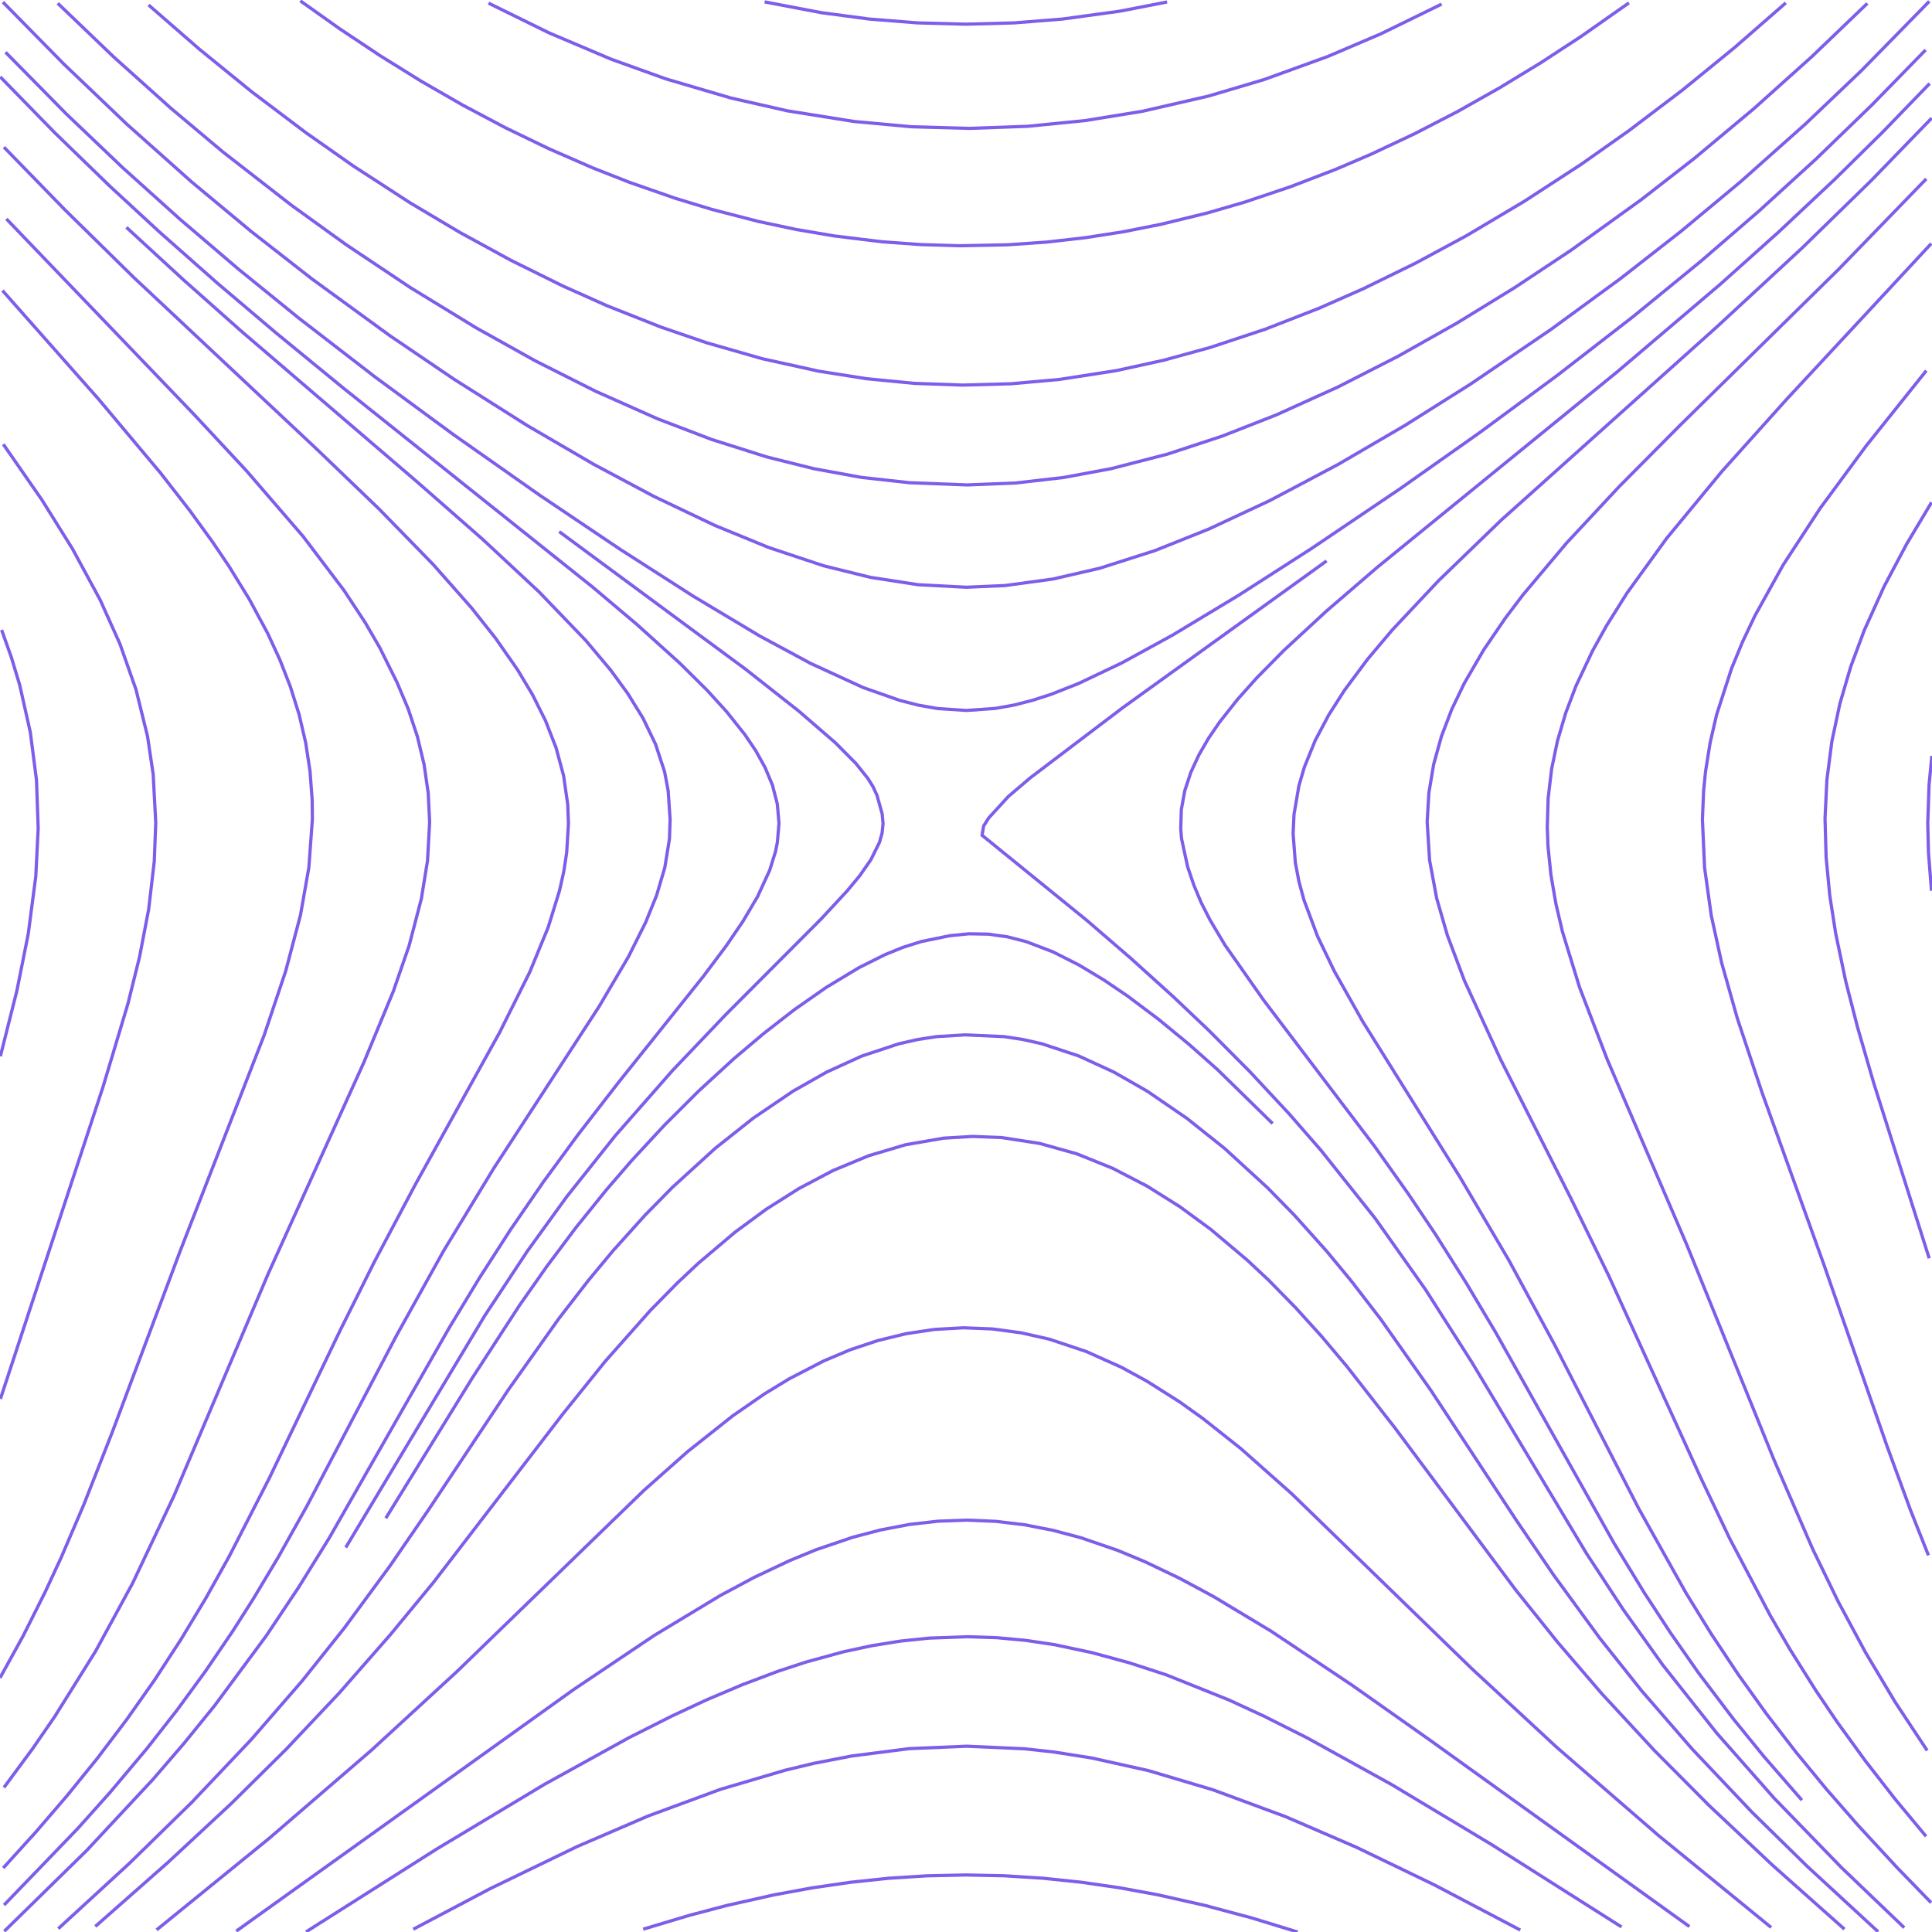 <svg width="600" height="600" viewBox="0 0 600 600" fill="none" xmlns="http://www.w3.org/2000/svg">
<g clip-path="url(#clip0_402_17)">
<path d="M0.76 90.22L30.58 123.92L49.86 146.9L59.07 158.74L66.11 168.45L71.15 175.91L77.44 186.13L83.13 196.69L86.9 204.86L90.17 213.24L92.87 221.83L94.92 230.59L96.28 239.48L96.95 248.46L97.01 254.46L95.92 269.41L93.32 284.18L88.72 301.58L82.04 321.48L55.93 388.58L34.87 444.76L26.1 467.1L19.02 483.65L13.97 494.53L7.24 507.94L0 521.08" stroke="#7E5DEA"/>
<path d="M1.22 45.7L20.05 65.05L41.45 86.08L98.33 139.44L117.8 158.15L134.55 175.33L146.47 188.82L153.92 198.23L160.78 208.07L165.4 215.79L169.42 223.84L172.69 232.22L175.03 240.91L176.31 249.81L176.54 255.8L175.99 264.78L175.08 270.71L173.77 276.57L170.23 288.02L164.52 301.89L155.14 320.68L128.96 367.91L116.32 391.76L105.6 413.24L83.55 459.22L71.23 483.25L63.92 496.34L56.17 509.19L47.99 521.76L39.35 534.02L30.3 545.98L20.86 557.63L11.08 569.01L1 580.12" stroke="#7E5DEA"/>
<path d="M1.02 137.96L12.99 155.21L22.53 170.48L31.1 186.3L37.25 199.98L42.23 214.13L45.82 228.68L47.58 240.55L48.37 255.52L47.91 267.51L46.17 282.4L43.35 297.13L39.74 311.69L31.99 337.55L0.13 434.45" stroke="#7E5DEA"/>
<path d="M1.98 67.98L60.141 128.589L76.49 146.149L94.13 166.589L106.81 183.319L113.41 193.339L117.93 201.129L123.27 211.869L126.77 220.159L129.61 228.699L131.71 237.449L132.99 246.349L133.43 255.339L132.77 267.309L130.85 279.149L127.06 293.659L122.16 307.829L112.97 329.999L83.281 395.599L53.99 464.639L41.151 491.749L29.671 512.819L16.951 533.169L10.14 543.049L1.23 555.119" stroke="#7E5DEA"/>
<path d="M0.91 0.66L19.84 19.91L39.37 38.55L59.53 56.51L77.98 71.86L96.89 86.63L121.14 104.29L141 117.77L163.82 132.2L184.55 144.29L203.08 154.16L222.04 163.19L238.69 170.02L255.76 175.7L270.32 179.3L285.14 181.59L300.11 182.37L312.1 181.85L326.96 179.83L341.57 176.46L358.71 170.98L375.42 164.3L394.44 155.41L415.65 144.18L436.38 132.08L456.68 119.29L481.5 102.43L503.29 86.49L522.2 71.71L540.64 56.36L560.8 38.4L578.17 21.84L599.16 0.41" stroke="#7E5DEA"/>
<path d="M0.07 23.87L16.83 41.05L34.05 57.76L49.48 72.01L67.46 87.9L85.77 103.43L106.65 120.54L184.02 182.3L197.77 193.91L211.13 205.97L219.65 214.42L225.71 221.08L231.31 228.12L234.67 233.09L237.59 238.33L239.9 243.86L241.4 249.67L241.92 255.64L241.42 261.61L240.82 264.55L239.03 270.27L235.27 278.44L230.69 286.18L225.62 293.62L218.43 303.22L192.19 336.02L179.33 352.62L168.69 367.14L158.49 381.97L148.75 397.1L139.43 412.5L102.25 477.63L92.76 492.93L82.77 507.9L66.72 529.61L57.27 541.26L47.48 552.63L27.03 574.57L1.33 599.77" stroke="#7E5DEA"/>
<path d="M39.26 70.609L56.92 86.859L74.87 102.789L129.54 149.649L149.84 167.439L167.4 183.809L181.95 198.939L189.66 208.129L194.97 215.399L199.7 223.059L203.6 231.159L206.4 239.699L207.51 245.599L208.11 254.569L207.9 260.569L206.46 269.439L203.91 278.069L200.53 286.409L195.16 297.139L186.02 312.639L153.28 362.919L137.71 388.559L123.13 414.779L95.22 467.889L86.42 483.589L78.71 496.459L72.27 506.579L63.83 518.979L54.98 531.089L45.73 542.899L34.15 556.679L24.15 567.859L1.26 591.619" stroke="#7E5DEA"/>
<path d="M0.51 195.64L3.52 204.12L6.12 212.74L9.41 227.37L11.33 242.24L11.86 257.22L11.11 272.2L8.77 290.04L5.24 307.69L0.11 328.05" stroke="#7E5DEA"/>
<path d="M46.14 1.55L61.98 15.33L78.27 28.58L95.03 41.23L109.76 51.57L127.38 63L142.85 72.2L158.65 80.83L174.78 88.81L188.47 94.93L205.21 101.56L219.39 106.43L236.69 111.39L254.27 115.27L269.08 117.61L284.01 119.06L299 119.59L313.99 119.18L328.93 117.85L346.71 115.09L361.36 111.88L375.82 107.91L392.91 102.25L409.68 95.71L423.4 89.66L439.57 81.75L455.41 73.2L473.46 62.47L491.06 51.02L505.77 40.65L522.51 27.96L538.78 14.69L554.6 0.89" stroke="#7E5DEA"/>
<path d="M1.72 16.23L20.67 35.46L38.04 52.02L55.88 68.07L74.14 83.65L92.77 98.77L116.52 117.1L140.69 134.87L167.69 153.85L192.58 170.59L215.31 185.16L235.9 197.49L251.75 206.03L268.1 213.54L279.42 217.51L285.23 219L291.14 220.04L300.11 220.64L309.08 220.01L314.98 218.95L320.79 217.45L326.5 215.6L334.87 212.3L348.41 205.86L364.2 197.21L384.75 184.82L407.47 170.23L434.82 151.77L459.34 134.48L483.49 116.68L507.2 98.31L528.1 81.22L546.27 65.53L564 49.36L581.25 32.68L598.02 15.51" stroke="#7E5DEA"/>
<path d="M17.93 1.02L35.25 17.63L53.12 33.66L69.2 47.16L90.51 63.739L107.54 76.019L127.5 89.35L147.97 101.87L166.31 112.1L185.06 121.55L204.25 130.08L221.06 136.5L238.22 141.93L252.77 145.56L267.53 148.26L282.43 149.91L300.41 150.6L315.4 150L330.3 148.29L345.04 145.55L362.47 141.06L379.57 135.44L396.32 128.87L415.45 120.21L434.15 110.66L452.44 100.35L470.34 89.359L487.84 77.749L509.75 61.969L526.32 49.08L544.74 33.69L562.6 17.66L579.92 1.05" stroke="#7E5DEA"/>
<path d="M173.67 165.1L231.59 207.86L248.09 220.86L259.43 230.67L265.77 237.06L269.52 241.74L271.1 244.28L272.36 247L273.97 252.78L274.24 255.76L273.94 258.74L273.12 261.62L270.46 266.99L267.03 271.91L263.21 276.54L255.06 285.34L225.4 315.08L208.85 332.46L191.04 352.74L176.1 371.52L163.79 388.53L150.57 408.56L107.37 480.6" stroke="#7E5DEA"/>
<path d="M572.81 599.12L550.39 579.18L530.74 560.68L513.81 543.66L497.51 526.05L483.83 510.12L470.69 493.74L433.04 443.23L418.26 424.32L410.53 415.14L402.48 406.24L394.09 397.67L387.53 391.51L376.07 381.83L366.39 374.74L356.23 368.36L345.58 362.84L334.46 358.35L322.91 355.11L311.06 353.28L302.07 352.93L293.09 353.46L281.27 355.5L269.77 358.92L258.7 363.52L248.09 369.12L237.95 375.54L228.29 382.65L216.84 392.34L210.29 398.5L201.88 407.06L187.95 422.78L174.78 439.14L134.58 491.47L121.22 507.67L105.4 525.72L88.93 543.18L71.87 560.06L52.1 578.44L29.6 598.28" stroke="#7E5DEA"/>
<path d="M93.26 0.26L105.5 8.94L117.98 17.25L130.72 25.17L143.72 32.65L156.98 39.68L170.48 46.2L184.23 52.2L195.4 56.59L209.56 61.53L221.04 65.02L235.56 68.78L247.3 71.27L259.13 73.28L274.01 75.09L285.98 75.96L297.98 76.32L312.97 76.02L324.94 75.19L336.86 73.84L348.72 72L360.49 69.67L375.06 66.11L386.58 62.76L400.8 57.98L414.8 52.6L425.83 47.88L439.4 41.49L452.73 34.6L465.79 27.23L478.6 19.43L491.16 11.22L505.89 0.88" stroke="#7E5DEA"/>
<path d="M591.37 598.65L571.87 579.98L550.98 558.45L533.12 538.2L516.36 517.04L504.16 499.94L492.66 482.38L457.18 423.2L442.67 400.43L427.08 378.39L410.26 357.27L400.41 345.97L388.14 332.8L375.44 320.04L364.56 309.71L351.21 297.64L337.58 285.88L304.99 259.4L305.48 256.51L307.08 253.99L313.15 247.36L320 241.53L348.68 219.78L411.98 174.2" stroke="#7E5DEA"/>
<path d="M599.73 590.89L589.28 580.13L577.06 566.91L567.19 555.62L557.66 544.03L548.51 532.15L539.78 519.96L531.47 507.47L523.59 494.7L508.94 468.53L482.9 417.82L468.62 391.44L453.41 365.58L423.21 317.25L414.36 301.57L409.17 290.76L404.96 279.52L403.39 273.74L402.27 267.84L401.59 258.88L401.87 252.88L403.39 244.02L405.07 238.27L408.46 229.93L412.68 221.98L417.52 214.4L424.68 204.77L432.41 195.6L446.79 180.3L466.2 161.53L533.23 101.47L559.65 77.02L581.12 56.07L599.91 36.68" stroke="#7E5DEA"/>
<path d="M395.22 348.92L378.07 332.14L369.09 324.19L359.82 316.57L350.22 309.36L342.77 304.31L335.06 299.68L327.03 295.62L318.63 292.41L312.81 290.93L306.88 290.1L300.88 290L294.91 290.6L286.1 292.41L280.38 294.22L274.83 296.48L266.78 300.5L256.51 306.7L246.67 313.58L237.2 320.94L228.03 328.68L216.98 338.82L206.36 349.42L196.17 360.42L188.33 369.5L178.91 381.18L169.91 393.17L161.29 405.45L146.58 428.09L119.81 471.5" stroke="#7E5DEA"/>
<path d="M524.66 598.31L444.26 540.54L419.75 523.25L394.79 506.6L376.8 495.78L366.23 490.1L355.4 484.93L347.09 481.48L335.74 477.58L327.05 475.26L318.22 473.53L309.28 472.47L300.29 472.09L291.3 472.42L282.36 473.44L273.52 475.13L264.82 477.41L253.46 481.27L245.14 484.7L234.29 489.83L223.71 495.49L203.17 507.9L178.27 524.62L73.38 599.72" stroke="#7E5DEA"/>
<path d="M550.04 598.579L515.18 570.129L483.44 542.629L457.03 518.169L401.08 463.829L385.37 449.889L373.62 440.569L366.3 435.339L356.16 428.929L348.26 424.619L337.31 419.709L325.93 415.909L317.16 413.919L308.25 412.719L299.26 412.359L290.27 412.859L281.38 414.189L272.63 416.319L264.1 419.159L255.8 422.659L245.15 428.169L237.46 432.849L227.59 439.669L213.49 450.849L200.03 462.799L141.86 519.159L115.36 543.529L83.55 570.949L48.64 599.339" stroke="#7E5DEA"/>
<path d="M583.28 599.93L561.23 579.59L544.09 562.79L525.53 543.19L509.8 525.06L496.73 508.63L482.57 489.25L470.75 471.9L444.37 431.79L428.82 409.72L419.67 397.84L412.02 388.59L402.01 377.42L393.62 368.85L380.35 356.69L368.63 347.33L356.26 338.86L345.84 332.91L334.94 327.91L323.55 324.15L317.7 322.83L311.77 321.93L299.79 321.39L290.81 321.93L284.88 322.85L279.03 324.19L267.65 327.96L256.73 332.94L246.3 338.86L233.89 347.28L222.14 356.6L208.84 368.72L200.42 377.28L190.39 388.42L182.72 397.65L173.54 409.52L157.92 431.54L133 469L121.11 486.31L106.89 505.65L93.8 522.06L78.07 540.18L59.5 559.79L40.2 578.66L18.1 598.96" stroke="#7E5DEA"/>
<path d="M151.71 0.97L170.56 10.23L189.89 18.42L206.83 24.51L226.97 30.43L244.52 34.42L265.25 37.73L283.17 39.37L301.16 39.87L319.15 39.22L337.06 37.44L354.82 34.55L375.28 29.84L392.54 24.72L412.28 17.57L428.83 10.51L447.7 1.28" stroke="#7E5DEA"/>
<path d="M559.59 559.05L547.77 545.47L538.31 533.83L527.45 519.48L518.85 507.19L510.64 494.64L501.26 479.27L464.54 413.88L455.33 398.41L445.71 383.2L437.35 370.75L426.94 356.07L392.47 310.67L380.41 293.48L375.81 285.75L373.08 280.41L370.76 274.88L368.83 269.2L366.93 260.41L366.69 257.42L366.87 251.43L367.95 245.54L369.83 239.84L372.35 234.4L375.36 229.21L378.75 224.26L384.33 217.2L390.33 210.49L398.76 201.95L411.97 189.74L427.89 176.04L502.32 115.41L534.32 88.21L552.2 72.2L569.7 55.78L584.66 41.04L599.26 25.95" stroke="#7E5DEA"/>
<path d="M598.5 543.639L588.57 528.619L579.34 513.169L570.83 497.319L562.97 481.119L551.03 453.599L523.97 386.879L499.13 328.989L490.53 306.589L485.24 289.379L483.19 280.619L481.66 271.749L480.74 262.799L480.52 256.809L480.8 247.819L481.86 238.879L483.69 230.069L486.24 221.439L489.43 213.029L494.55 202.179L498.92 194.309L505.3 184.149L517.62 167.149L534.81 146.329L554.85 124.009L599.76 75.649" stroke="#7E5DEA"/>
<path d="M598.15 570.29L588.57 558.76L579.35 546.92L570.54 534.78L563.82 524.84L555.84 512.14L549.8 501.77L537.21 477.89L528.18 458.93L499.58 396.14L487.72 371.89L466.04 329.06L454.78 304.52L449.5 290.49L446.17 278.96L443.97 267.17L443.22 255.21L443.75 246.23L445.24 237.35L447.65 228.69L450.86 220.28L454.76 212.17L460.79 201.8L467.55 191.89L472.98 184.72L486.5 168.65L502.87 151.09L521.89 131.94L571.08 83.55L598.22 55.55" stroke="#7E5DEA"/>
<path d="M472.14 599.4L445.59 585.44L421.28 573.7L399.25 564.18L376.74 555.86L356.62 549.87L339.05 545.96L327.2 544.09L318.25 543.11L300.27 542.3L282.3 543.06L264.45 545.35L252.67 547.64L243.92 549.74L223.78 555.68L201.26 563.98L179.22 573.47L152.22 586.54L128.34 599.14" stroke="#7E5DEA"/>
<path d="M503.58 598.43L463.04 572.73L432.18 554.21L405.92 539.7L392.52 532.96L381.63 527.93L362.14 520.12L350.73 516.4L339.15 513.25L327.42 510.75L318.52 509.43L309.56 508.6L300.56 508.3L288.57 508.73L279.62 509.66L270.74 511.09L261.94 512.98L250.37 516.15L241.82 518.95L230.58 523.18L219.54 527.86L208.66 532.93L195.27 539.68L169.01 554.19L135.57 574.26L95.03 599.96" stroke="#7E5DEA"/>
<path d="M237.46 0.59L255.15 3.95L270.01 5.92L284.97 7.11L299.96 7.51L314.95 7.11L329.9 5.92L347.73 3.48L362.45 0.61" stroke="#7E5DEA"/>
<path d="M598.89 483.02L593.36 469.08L586.12 449.36L566.41 392.69L547.13 339.05L539.55 316.29L534.66 298.97L531.45 284.31L529.37 269.46L528.7 254.49L529.08 245.5L529.68 239.53L531.1 230.64L533.13 221.87L537.75 207.61L541.18 199.29L545.04 191.16L553.78 175.43L565.27 157.85L579.5 138.54L598.23 115.1" stroke="#7E5DEA"/>
<path d="M402.98 600L388.64 595.6L374.15 591.73L359.52 588.44L347.72 586.27L335.84 584.55L323.91 583.3L311.93 582.54L299.94 582.29L287.94 582.55L275.96 583.31L264.03 584.57L252.16 586.3L240.36 588.47L225.72 591.76L214.12 594.82L199.75 599.12" stroke="#7E5DEA"/>
<path d="M599.13 390.78L581.93 336.44L576.91 319.15L573.18 304.63L570.1 289.95L568.25 278.09L567.11 266.15L566.78 254.15L567.36 242.17L568.9 230.27L571.39 218.54L574.77 207.03L578.95 195.78L585.13 182.12L592.17 168.87L599.87 156" stroke="#7E5DEA"/>
<path d="M599.84 276.64L598.9 264.68L598.68 255.68L599.09 243.69L599.96 234.74" stroke="#7E5DEA"/>
</g>
<defs>
<clipPath id="clip0_402_17">
<rect width="600" height="600" fill="white"/>
</clipPath>
</defs>
</svg>

